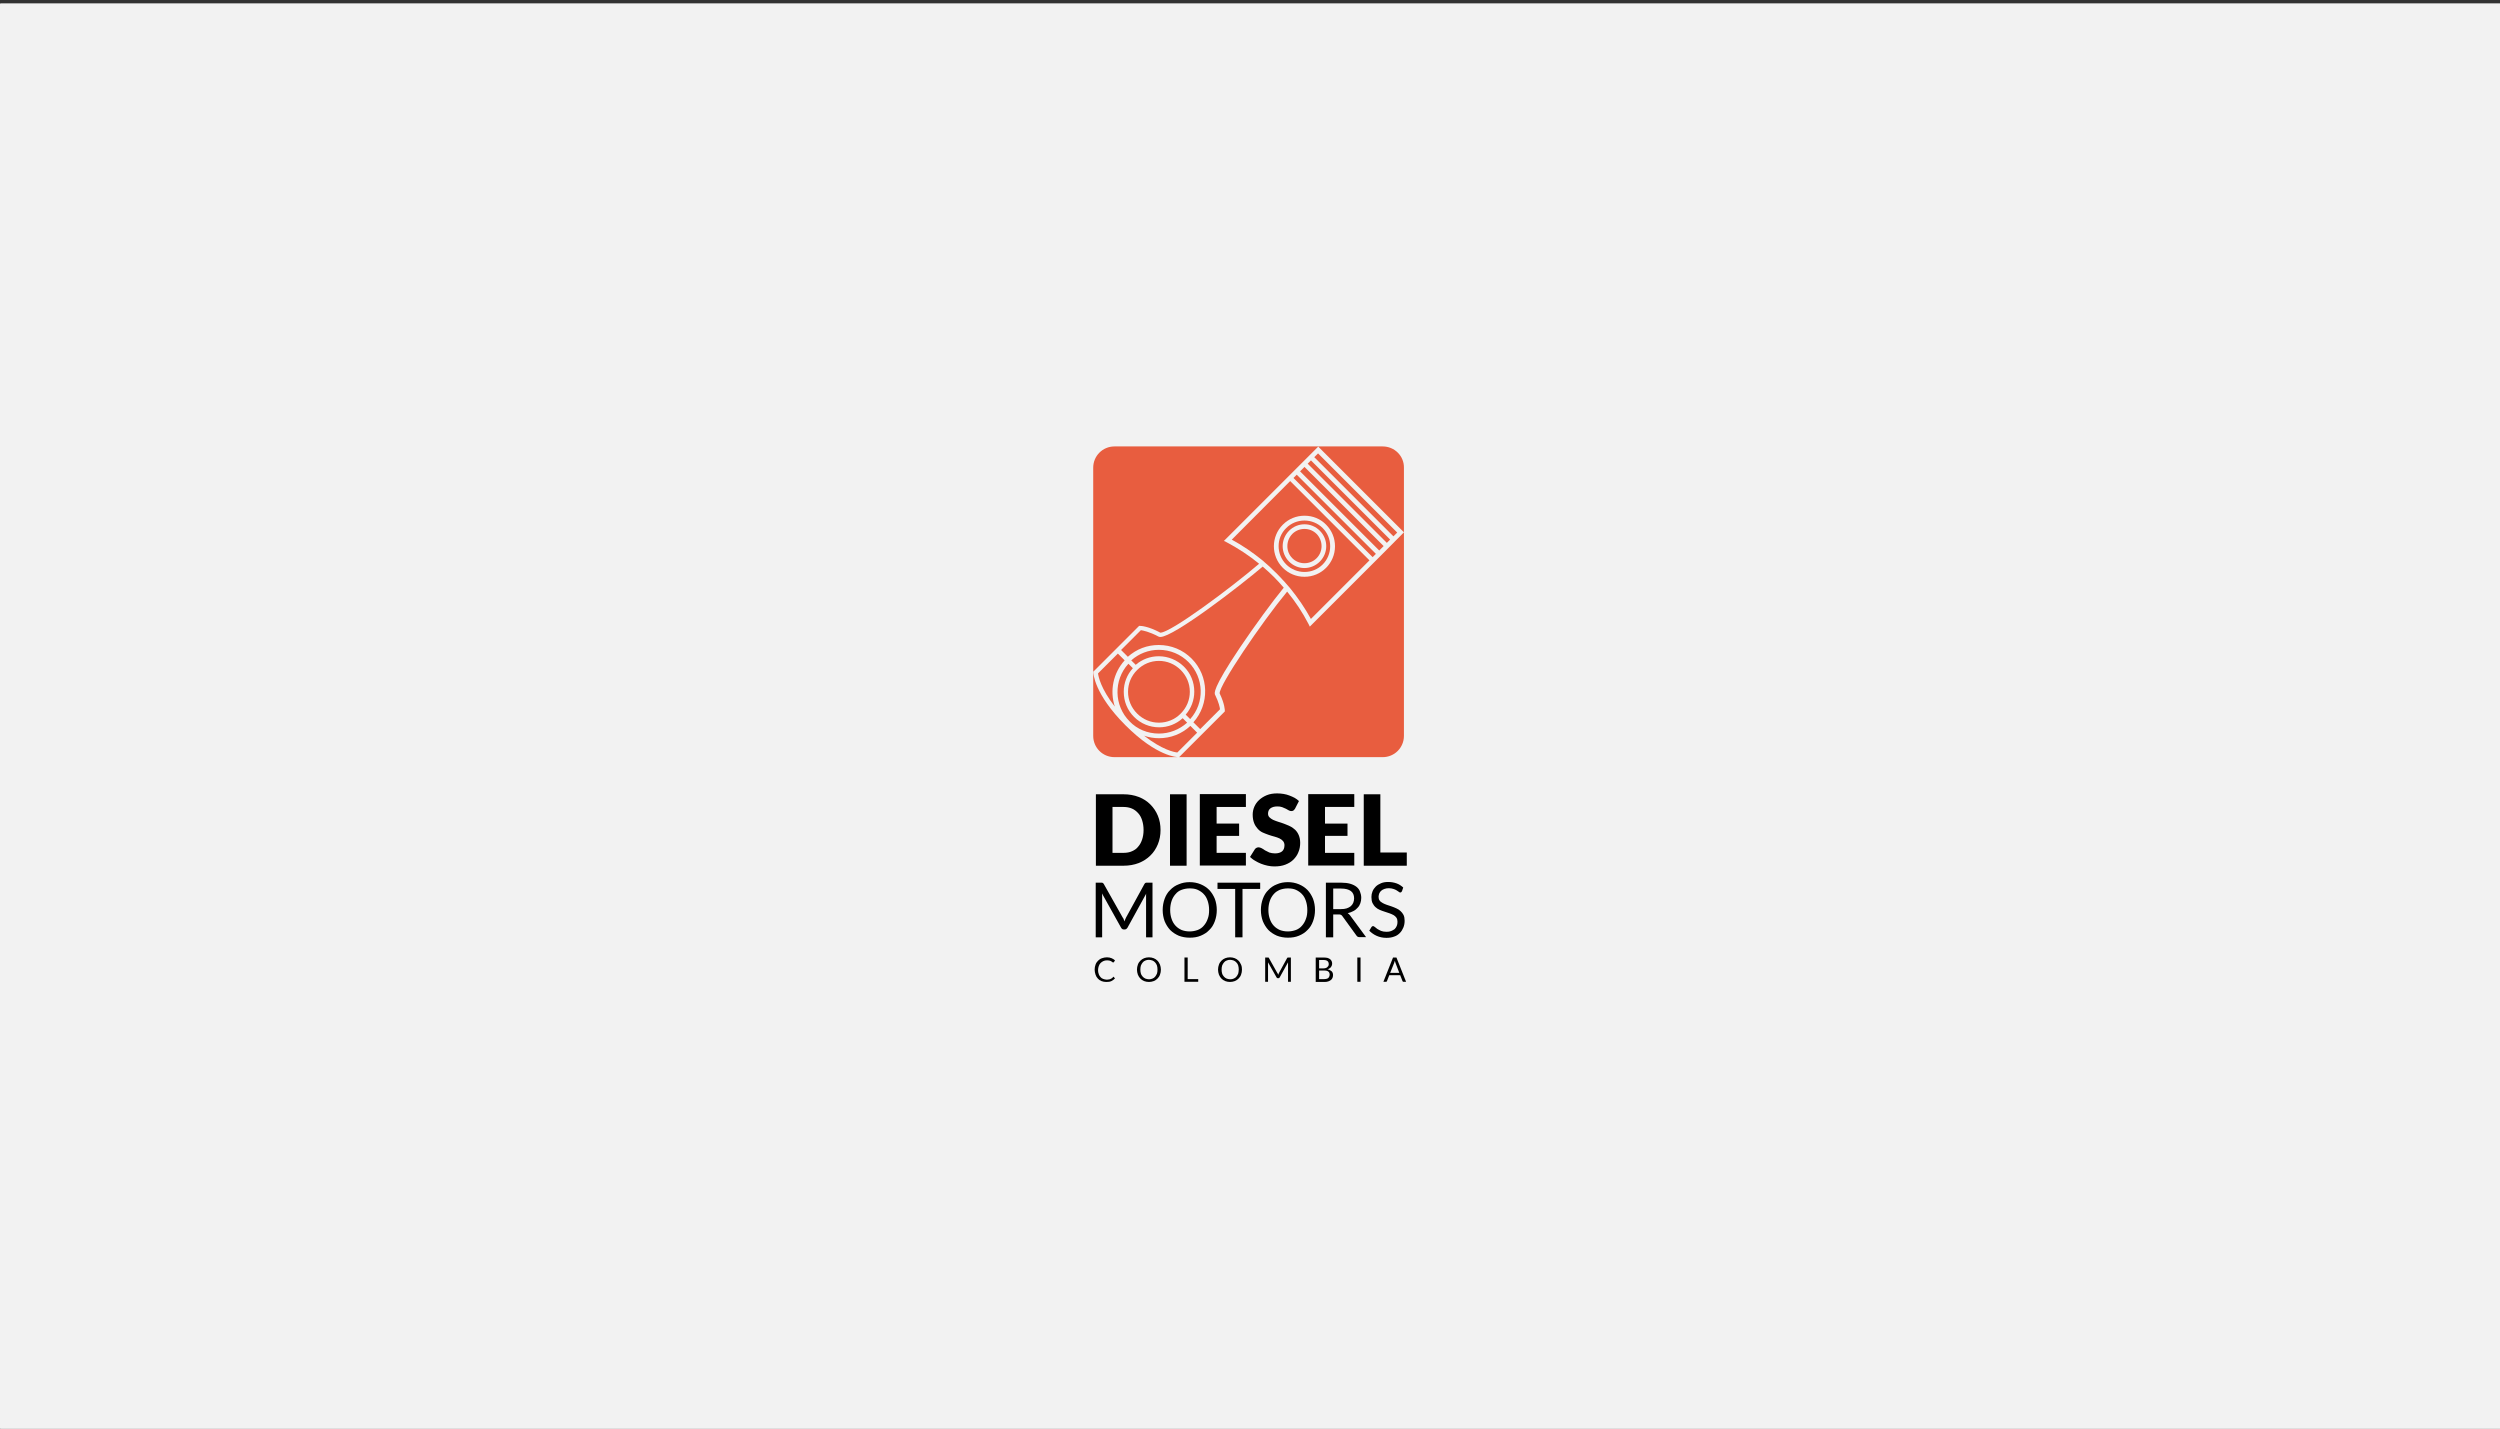 <?xml version="1.0" encoding="utf-8"?>
<!-- Generator: Adobe Illustrator 19.2.0, SVG Export Plug-In . SVG Version: 6.00 Build 0)  -->
<svg version="1.1" xmlns="http://www.w3.org/2000/svg" xmlns:xlink="http://www.w3.org/1999/xlink" x="0px" y="0px"
	 viewBox="0 0 1400 800" style="enable-background:new 0 0 1400 800;" xml:space="preserve">
<rect x="0" y="0" width="1400" height="800" fill="#333333" stroke="none"/>
<style type="text/css">
	.st0{fill:#F2F2F2;}
	.st1{fill:#E85D3F;}
</style>
<g id="BG">
	<rect x="0.3" y="2" class="st0" width="1400" height="800"/>
	<rect y="2" class="st0" width="1400" height="800"/>
</g>
<g id="Elements">
	<g>
		<g>
			<g>
				<g>
					<path d="M649.9,464.8c0,2.9-0.5,5.6-1.5,8c-1,2.4-2.4,4.6-4.2,6.3c-1.8,1.8-4,3.2-6.5,4.2c-2.6,1-5.4,1.5-8.5,1.5h-15.5v-40
						h15.5c3.1,0,5.9,0.5,8.5,1.5c2.6,1,4.7,2.4,6.5,4.2c1.8,1.8,3.2,3.9,4.2,6.3C649.4,459.2,649.9,461.9,649.9,464.8z
						 M640.4,464.8c0-2-0.3-3.8-0.8-5.4c-0.5-1.6-1.2-2.9-2.2-4c-1-1.1-2.1-2-3.5-2.6c-1.4-0.6-3-0.9-4.7-0.9h-6.2v25.7h6.2
						c1.8,0,3.4-0.3,4.7-0.9c1.4-0.6,2.6-1.4,3.5-2.6c1-1.1,1.7-2.5,2.2-4C640.1,468.6,640.4,466.8,640.4,464.8z"/>
					<path d="M664.5,484.8h-9.3v-40h9.3V484.8z"/>
					<path d="M697.7,444.8v7.1h-16.4v9.3h12.6v6.9h-12.6v9.5h16.4v7.1h-25.8v-40H697.7z"/>
					<path d="M725.2,452.9c-0.3,0.4-0.6,0.8-0.9,1c-0.3,0.2-0.7,0.3-1.2,0.3c-0.4,0-0.9-0.1-1.4-0.4c-0.5-0.3-1-0.6-1.6-0.9
						c-0.6-0.3-1.3-0.6-2.1-0.9c-0.8-0.3-1.7-0.4-2.7-0.4c-1.7,0-3,0.4-3.9,1.1c-0.9,0.7-1.3,1.7-1.3,3c0,0.8,0.3,1.5,0.8,2
						c0.5,0.5,1.2,1,2,1.4c0.8,0.4,1.8,0.7,2.9,1.1c1.1,0.3,2.2,0.7,3.3,1.1c1.1,0.4,2.2,0.9,3.3,1.4c1.1,0.5,2,1.2,2.9,2
						c0.8,0.8,1.5,1.8,2,3c0.5,1.2,0.8,2.6,0.8,4.3c0,1.8-0.3,3.6-1,5.2c-0.6,1.6-1.6,3-2.8,4.2c-1.2,1.2-2.7,2.1-4.5,2.8
						c-1.8,0.7-3.8,1-6.1,1c-1.2,0-2.5-0.1-3.8-0.4c-1.3-0.3-2.5-0.6-3.7-1.1c-1.2-0.5-2.3-1-3.4-1.7c-1.1-0.6-2-1.4-2.8-2.1
						l2.7-4.3c0.2-0.3,0.5-0.6,0.9-0.8s0.8-0.3,1.2-0.3c0.5,0,1.1,0.2,1.7,0.5c0.6,0.3,1.2,0.7,1.9,1.2c0.7,0.4,1.5,0.8,2.4,1.2
						c0.9,0.3,2,0.5,3.2,0.5c1.7,0,3-0.4,3.9-1.1c0.9-0.7,1.4-1.9,1.4-3.5c0-0.9-0.3-1.7-0.8-2.3c-0.5-0.6-1.2-1.1-2-1.5
						c-0.8-0.4-1.8-0.7-2.8-1c-1.1-0.3-2.2-0.6-3.3-1c-1.1-0.4-2.2-0.8-3.3-1.3c-1.1-0.5-2-1.2-2.8-2.1c-0.8-0.9-1.5-1.9-2-3.2
						c-0.5-1.3-0.8-2.8-0.8-4.7c0-1.5,0.3-3,0.9-4.4c0.6-1.4,1.5-2.7,2.7-3.8c1.2-1.1,2.6-2,4.3-2.7c1.7-0.7,3.7-1,5.8-1
						c1.2,0,2.4,0.1,3.6,0.3c1.2,0.2,2.3,0.5,3.3,0.9c1,0.4,2,0.8,2.9,1.3c0.9,0.5,1.7,1.1,2.4,1.8L725.2,452.9z"/>
					<path d="M758.4,444.8v7.1H742v9.3h12.6v6.9H742v9.5h16.4v7.1h-25.8v-40H758.4z"/>
					<path d="M773,477.4h14.8v7.4h-24.1v-40h9.3V477.4z"/>
				</g>
				<g>
					<path d="M629.3,514.9c0.1,0.4,0.3,0.8,0.4,1.1c0.1-0.4,0.3-0.8,0.4-1.1c0.2-0.4,0.3-0.7,0.5-1.1l10.3-18.8
						c0.2-0.3,0.4-0.5,0.6-0.6c0.2-0.1,0.5-0.1,0.9-0.1h3v30.6h-3.6v-22.5c0-0.3,0-0.6,0-1c0-0.3,0-0.7,0.1-1l-10.5,19.1
						c-0.4,0.6-0.9,1-1.5,1h-0.6c-0.6,0-1.1-0.3-1.5-1l-10.7-19.2c0,0.4,0.1,0.7,0.1,1.1c0,0.4,0,0.7,0,1v22.5h-3.6v-30.6h3
						c0.4,0,0.7,0,0.9,0.1c0.2,0.1,0.4,0.3,0.6,0.6l10.6,18.8C629,514.1,629.2,514.5,629.3,514.9z"/>
					<path d="M681.4,509.6c0,2.3-0.4,4.4-1.1,6.3c-0.7,1.9-1.7,3.6-3.1,4.9c-1.3,1.4-2.9,2.4-4.8,3.2c-1.9,0.8-3.9,1.1-6.2,1.1
						c-2.2,0-4.3-0.4-6.1-1.1c-1.8-0.8-3.4-1.8-4.8-3.2c-1.3-1.4-2.3-3-3.1-4.9c-0.7-1.9-1.1-4-1.1-6.3s0.4-4.4,1.1-6.3
						c0.7-1.9,1.7-3.6,3.1-4.9c1.3-1.4,2.9-2.5,4.8-3.2c1.8-0.8,3.9-1.2,6.1-1.2c2.2,0,4.3,0.4,6.2,1.2c1.9,0.8,3.4,1.8,4.8,3.2
						c1.3,1.4,2.3,3,3.1,4.9C681,505.2,681.4,507.3,681.4,509.6z M677.1,509.6c0-1.9-0.3-3.6-0.8-5.1c-0.5-1.5-1.2-2.8-2.2-3.8
						c-0.9-1-2.1-1.8-3.4-2.4c-1.3-0.6-2.8-0.8-4.5-0.8c-1.6,0-3.1,0.3-4.5,0.8s-2.5,1.3-3.4,2.4c-0.9,1-1.7,2.3-2.2,3.8
						c-0.5,1.5-0.8,3.2-0.8,5.1c0,1.9,0.3,3.6,0.8,5c0.5,1.5,1.2,2.7,2.2,3.8c0.9,1,2.1,1.8,3.4,2.4c1.3,0.5,2.8,0.8,4.5,0.8
						c1.6,0,3.1-0.3,4.5-0.8c1.3-0.5,2.5-1.3,3.4-2.4c0.9-1,1.7-2.3,2.2-3.8C676.9,513.1,677.1,511.5,677.1,509.6z"/>
					<path d="M705.7,494.3v3.5h-9.9v27.1h-4.1v-27.1h-9.9v-3.5H705.7z"/>
					<path d="M736.4,509.6c0,2.3-0.4,4.4-1.1,6.3c-0.7,1.9-1.7,3.6-3.1,4.9c-1.3,1.4-2.9,2.4-4.8,3.2c-1.9,0.8-3.9,1.1-6.2,1.1
						c-2.2,0-4.3-0.4-6.1-1.1c-1.8-0.8-3.4-1.8-4.8-3.2c-1.3-1.4-2.3-3-3.1-4.9c-0.7-1.9-1.1-4-1.1-6.3s0.4-4.4,1.1-6.3
						c0.7-1.9,1.7-3.6,3.1-4.9c1.3-1.4,2.9-2.5,4.8-3.2c1.8-0.8,3.9-1.2,6.1-1.2c2.2,0,4.3,0.4,6.2,1.2c1.9,0.8,3.4,1.8,4.8,3.2
						c1.3,1.4,2.3,3,3.1,4.9C736,505.2,736.4,507.3,736.4,509.6z M732.1,509.6c0-1.9-0.3-3.6-0.8-5.1c-0.5-1.5-1.2-2.8-2.2-3.8
						c-0.9-1-2.1-1.8-3.4-2.4s-2.8-0.8-4.5-0.8c-1.6,0-3.1,0.3-4.5,0.8c-1.3,0.6-2.5,1.3-3.4,2.4c-0.9,1-1.7,2.3-2.2,3.8
						c-0.5,1.5-0.8,3.2-0.8,5.1c0,1.9,0.3,3.6,0.8,5c0.5,1.5,1.2,2.7,2.2,3.8c0.9,1,2.1,1.8,3.4,2.4c1.3,0.5,2.8,0.8,4.5,0.8
						c1.6,0,3.1-0.3,4.5-0.8c1.3-0.5,2.5-1.3,3.4-2.4c0.9-1,1.7-2.3,2.2-3.8C731.9,513.1,732.1,511.5,732.1,509.6z"/>
					<path d="M746.6,512.1v12.8h-4.1v-30.6h8.6c1.9,0,3.6,0.2,5,0.6c1.4,0.4,2.6,1,3.5,1.7c0.9,0.7,1.6,1.6,2,2.7
						c0.4,1,0.7,2.2,0.7,3.5c0,1.1-0.2,2.1-0.5,3c-0.3,0.9-0.8,1.8-1.5,2.5c-0.6,0.7-1.4,1.4-2.4,1.9c-0.9,0.5-2,0.9-3.2,1.2
						c0.5,0.3,1,0.7,1.4,1.3l8.9,12.1h-3.7c-0.8,0-1.3-0.3-1.7-0.9l-7.9-10.9c-0.2-0.3-0.5-0.6-0.8-0.7c-0.3-0.2-0.7-0.2-1.3-0.2
						H746.6z M746.6,509.1h4.3c1.2,0,2.3-0.1,3.2-0.4c0.9-0.3,1.7-0.7,2.3-1.2c0.6-0.5,1.1-1.2,1.4-1.9c0.3-0.7,0.5-1.6,0.5-2.5
						c0-1.8-0.6-3.2-1.8-4.1c-1.2-0.9-3-1.4-5.4-1.4h-4.5V509.1z"/>
					<path d="M785.1,499.1c-0.1,0.2-0.3,0.4-0.4,0.5c-0.1,0.1-0.3,0.2-0.6,0.2c-0.2,0-0.5-0.1-0.8-0.4c-0.3-0.2-0.7-0.5-1.2-0.8
						c-0.5-0.3-1.1-0.6-1.8-0.8s-1.5-0.4-2.5-0.4c-0.9,0-1.7,0.1-2.5,0.4c-0.7,0.2-1.3,0.6-1.8,1c-0.5,0.4-0.8,0.9-1.1,1.5
						c-0.2,0.6-0.4,1.2-0.4,1.9c0,0.9,0.2,1.6,0.6,2.1c0.4,0.6,1,1,1.7,1.4c0.7,0.4,1.5,0.7,2.3,1c0.9,0.3,1.8,0.6,2.7,0.9
						c0.9,0.3,1.8,0.7,2.7,1.1c0.9,0.4,1.7,0.9,2.3,1.5c0.7,0.6,1.2,1.3,1.7,2.2c0.4,0.9,0.6,1.9,0.6,3.2c0,1.3-0.2,2.6-0.7,3.8
						c-0.5,1.2-1.1,2.2-2,3.1c-0.9,0.9-1.9,1.6-3.2,2c-1.3,0.5-2.7,0.7-4.3,0.7c-2,0-3.8-0.4-5.4-1.1c-1.6-0.7-3-1.7-4.2-2.9l1.2-2
						c0.1-0.2,0.3-0.3,0.4-0.4c0.2-0.1,0.3-0.2,0.5-0.2c0.3,0,0.6,0.2,1,0.5c0.4,0.3,0.9,0.7,1.4,1.1c0.6,0.4,1.3,0.7,2.1,1.1
						c0.8,0.3,1.8,0.5,3,0.5c1,0,1.9-0.1,2.6-0.4c0.8-0.3,1.4-0.7,2-1.1c0.5-0.5,0.9-1.1,1.2-1.8c0.3-0.7,0.4-1.4,0.4-2.3
						c0-0.9-0.2-1.7-0.6-2.3c-0.4-0.6-1-1.1-1.7-1.5c-0.7-0.4-1.5-0.7-2.3-1c-0.9-0.3-1.8-0.6-2.7-0.9c-0.9-0.3-1.8-0.6-2.7-1
						c-0.9-0.4-1.7-0.9-2.3-1.5c-0.7-0.6-1.2-1.4-1.7-2.3c-0.4-0.9-0.6-2-0.6-3.4c0-1.1,0.2-2.1,0.6-3.1c0.4-1,1-1.9,1.8-2.7
						c0.8-0.8,1.8-1.4,3-1.9s2.5-0.7,4-0.7c1.7,0,3.3,0.3,4.7,0.8c1.4,0.5,2.6,1.3,3.7,2.3L785.1,499.1z"/>
				</g>
			</g>
		</g>
		<g>
			<path class="st1" d="M720.3,316.1c2.7,2.7,6.4,4.2,10.2,4.2c3.9,0,7.5-1.5,10.2-4.2c2.7-2.7,4.2-6.4,4.2-10.2
				c0-3.9-1.5-7.5-4.2-10.2c-2.7-2.7-6.4-4.2-10.2-4.2c-3.9,0-7.5,1.5-10.2,4.2C714.6,301.2,714.6,310.4,720.3,316.1z M721.9,297.2
				c2.3-2.3,5.4-3.6,8.6-3.6c3.3,0,6.3,1.3,8.6,3.6c4.8,4.8,4.8,12.5,0,17.3c-2.3,2.3-5.4,3.6-8.6,3.6c-3.3,0-6.3-1.3-8.6-3.6
				C717.1,309.7,717.1,302,721.9,297.2z"/>
			<path class="st1" d="M713.3,323c-1.9-1.9-4-3.8-6.2-5.7c-12.8,10.9-49.8,39.4-57.3,39.4h0c-0.5,0-0.9-0.1-1.2-0.3
				c-5.1-2.7-8.5-3.3-9.7-3.5l-11.1,11.1l3.8,3.8c4.8-4.3,10.8-6.6,17.3-6.6c7,0,13.5,2.7,18.4,7.6c9.8,9.8,10.1,25.5,1,35.7
				l3.8,3.8l11.1-11.1c-0.1-1.1-0.7-3.9-2.7-8c-0.5-0.9-1.8-3.2,13.9-26.6c8.1-12,18-25.6,24.5-33.5
				C717.2,327.1,715.3,325,713.3,323C713.3,323,713.3,323,713.3,323z"/>
			<path class="st1" d="M723.7,312.6c1.8,1.8,4.2,2.8,6.8,2.8c2.6,0,5-1,6.8-2.8c3.7-3.7,3.7-9.8,0-13.6c-1.8-1.8-4.2-2.8-6.8-2.8
				c-2.6,0-5,1-6.8,2.8C720,302.8,720,308.9,723.7,312.6z"/>
			<path class="st1" d="M649,370.1c-4.6,0-8.9,1.8-12.2,5.1c-3.3,3.3-5.1,7.6-5.1,12.2c0,4.6,1.8,8.9,5.1,12.2
				c3.3,3.3,7.6,5.1,12.2,5.1c4.6,0,9-1.8,12.2-5.1c3.3-3.3,5.1-7.6,5.1-12.2c0-4.6-1.8-8.9-5.1-12.2
				C657.9,371.9,653.6,370.1,649,370.1z"/>
			<path class="st1" d="M649,410.8c5.9,0,11.4-2.2,15.8-6.1l-2.5-2.5c-3.6,3.3-8.3,5.1-13.2,5.1c-5.3,0-10.3-2.1-14-5.8
				c-3.8-3.8-5.8-8.7-5.8-14.1c0-4.9,1.8-9.6,5.1-13.2l-2.5-2.5c-8.4,9.2-8.1,23.5,0.7,32.3C636.8,408.4,642.7,410.8,649,410.8
				L649,410.8z"/>
			<path class="st1" d="M774.3,310.1l-1.9,1.9l-38.9,38.9l-0.8-1.6c-3.3-6.4-7.3-12.4-11.9-18c-14.3,17.3-38.2,52.6-37.8,57
				c2.9,6,2.9,9.5,2.9,9.6l0,0.5l-25.6,25.6l-0.6,0h114.6c6.6,0,11.9-5.3,11.9-11.9v-114L774.3,310.1L774.3,310.1z"/>
			<path class="st1" d="M629.8,369.8L626,366l-11.1,11.1c0.2,1.8,1.6,8.6,9.4,18.6C621.4,386.9,623.3,377,629.8,369.8z"/>
			<path class="st1" d="M665.6,370.8c-4.4-4.4-10.3-6.9-16.6-6.9c-5.8,0-11.2,2.1-15.5,5.9l2.5,2.5c3.6-3.1,8.1-4.8,12.9-4.8
				c5.3,0,10.3,2.1,14.1,5.8c3.8,3.8,5.8,8.7,5.8,14c0,4.8-1.7,9.3-4.8,12.9l2.5,2.5C674.7,393.6,674.3,379.6,665.6,370.8z"/>
			<path class="st1" d="M649,413.4L649,413.4c-2.9,0-5.7-0.5-8.3-1.4c10.1,7.9,16.8,9.2,18.6,9.4l11.1-11.1l-3.8-3.8
				C661.8,411,655.6,413.4,649,413.4z"/>
			
				<rect x="757.8" y="245.7" transform="matrix(0.707 -0.707 0.707 0.707 26.513 618.075)" class="st1" width="3" height="62.7"/>
			<path class="st1" d="M774.3,250H624.1c-6.6,0-11.9,5.3-11.9,11.9v150.2c0,6.6,5.3,11.9,11.9,11.9h35.7c-0.5,0-11.9-0.2-29.5-17.8
				c-17.7-17.7-18-29.2-18-29.6l0-0.5l25.6-25.6l0.5,0h0c0.5,0,4.5,0.1,11.4,3.8c5.8,0,39.3-24.9,55.3-38.6
				c-5.6-4.6-11.7-8.6-18.1-12l-1.6-0.8l52.8-52.8l48,48v-36.2C786.3,255.3,780.9,250,774.3,250z"/>
			
				<rect x="749.8" y="253.5" transform="matrix(0.707 -0.707 0.707 0.707 18.701 614.834)" class="st1" width="3.5" height="62.7"/>
			
				<rect x="754.2" y="249.5" transform="matrix(0.707 -0.707 0.707 0.707 22.686 616.491)" class="st1" width="2.6" height="62.7"/>
			<path class="st1" d="M689.8,302.2c6.1,3.3,11.9,7.3,17.3,11.7l0,0l0.8,0.7c0.1,0.1,0.1,0.1,0.2,0.2c0.8,0.7,1.6,1.4,2.4,2.1
				c0.4,0.4,0.9,0.8,1.3,1.2c0.3,0.3,0.6,0.6,0.9,0.9c0.8,0.8,1.6,1.5,2.4,2.3c0.7,0.7,1.5,1.5,2.2,2.3c0.3,0.4,0.7,0.7,1,1.1
				c0.2,0.2,0.4,0.4,0.6,0.6c0.9,1,1.9,2.1,2.8,3.2c0,0,0,0,0,0l0.7,0.8l0,0c4.4,5.4,8.4,11.2,11.7,17.3l32.8-32.8l-44.4-44.4
				L689.8,302.2z M742.6,293.8c3.2,3.2,5,7.5,5,12.1c0,4.6-1.8,8.9-5,12.1c-3.2,3.2-7.5,5-12.1,5c-4.6,0-8.9-1.8-12.1-5
				c-6.7-6.7-6.7-17.5,0-24.2c3.2-3.2,7.5-5,12.1-5C735.1,288.8,739.4,290.5,742.6,293.8z"/>
			
				<rect x="746.2" y="257.5" transform="matrix(0.707 -0.707 0.707 0.707 14.717 613.18)" class="st1" width="2.6" height="62.7"/>
		</g>
		<g>
			<g>
				<path d="M623.4,547c0.1,0,0.2,0,0.3,0.1l0.7,0.8c-0.6,0.6-1.2,1.1-2,1.5c-0.8,0.4-1.8,0.5-2.9,0.5c-1,0-1.9-0.2-2.7-0.5
					c-0.8-0.3-1.5-0.8-2-1.4c-0.6-0.6-1-1.3-1.3-2.2c-0.3-0.9-0.5-1.8-0.5-2.8c0-1,0.2-2,0.5-2.8c0.3-0.9,0.8-1.6,1.4-2.2
					s1.3-1.1,2.2-1.4c0.8-0.3,1.8-0.5,2.8-0.5c1,0,1.9,0.2,2.6,0.5c0.7,0.3,1.4,0.7,1.9,1.3l-0.6,0.8c0,0.1-0.1,0.1-0.2,0.2
					c-0.1,0-0.1,0.1-0.2,0.1c-0.1,0-0.2,0-0.3-0.1c-0.1-0.1-0.2-0.1-0.3-0.2c-0.1-0.1-0.3-0.2-0.4-0.3c-0.2-0.1-0.4-0.2-0.6-0.3
					c-0.2-0.1-0.5-0.2-0.8-0.2c-0.3-0.1-0.7-0.1-1.1-0.1c-0.7,0-1.4,0.1-2,0.4c-0.6,0.3-1.1,0.6-1.6,1.1c-0.4,0.5-0.8,1-1,1.7
					c-0.2,0.7-0.4,1.4-0.4,2.2c0,0.8,0.1,1.6,0.4,2.3c0.2,0.7,0.6,1.2,1,1.7c0.4,0.5,0.9,0.8,1.5,1c0.6,0.2,1.2,0.4,1.9,0.4
					c0.4,0,0.8,0,1.1-0.1c0.3,0,0.6-0.1,0.9-0.2c0.3-0.1,0.5-0.2,0.8-0.4c0.2-0.2,0.5-0.3,0.7-0.6C623.2,547.1,623.3,547,623.4,547z
					"/>
				<path d="M650.1,543c0,1-0.2,2-0.5,2.8c-0.3,0.9-0.8,1.6-1.4,2.2c-0.6,0.6-1.3,1.1-2.1,1.4c-0.8,0.3-1.7,0.5-2.7,0.5
					s-1.9-0.2-2.7-0.5c-0.8-0.3-1.5-0.8-2.1-1.4c-0.6-0.6-1-1.3-1.4-2.2c-0.3-0.9-0.5-1.8-0.5-2.8s0.2-2,0.5-2.8
					c0.3-0.9,0.8-1.6,1.4-2.2c0.6-0.6,1.3-1.1,2.1-1.4c0.8-0.3,1.7-0.5,2.7-0.5s1.9,0.2,2.7,0.5s1.5,0.8,2.1,1.4
					c0.6,0.6,1,1.4,1.4,2.2C649.9,541.1,650.1,542,650.1,543z M648.2,543c0-0.8-0.1-1.6-0.3-2.3c-0.2-0.7-0.6-1.2-1-1.7
					c-0.4-0.5-0.9-0.8-1.5-1.1c-0.6-0.2-1.3-0.4-2-0.4c-0.7,0-1.4,0.1-2,0.4c-0.6,0.2-1.1,0.6-1.5,1.1c-0.4,0.5-0.7,1-1,1.7
					c-0.2,0.7-0.3,1.4-0.3,2.3c0,0.8,0.1,1.6,0.3,2.2c0.2,0.7,0.6,1.2,1,1.7c0.4,0.5,0.9,0.8,1.5,1.1c0.6,0.2,1.3,0.4,2,0.4
					c0.7,0,1.4-0.1,2-0.4c0.6-0.2,1.1-0.6,1.5-1.1c0.4-0.5,0.7-1,1-1.7C648.1,544.6,648.2,543.9,648.2,543z"/>
				<path d="M665.1,548.3h5.9v1.5h-7.7v-13.6h1.8V548.3z"/>
				<path d="M695.5,543c0,1-0.2,2-0.5,2.8c-0.3,0.9-0.8,1.6-1.4,2.2c-0.6,0.6-1.3,1.1-2.1,1.4c-0.8,0.3-1.7,0.5-2.7,0.5
					s-1.9-0.2-2.7-0.5c-0.8-0.3-1.5-0.8-2.1-1.4c-0.6-0.6-1-1.3-1.4-2.2c-0.3-0.9-0.5-1.8-0.5-2.8s0.2-2,0.5-2.8
					c0.3-0.9,0.8-1.6,1.4-2.2s1.3-1.1,2.1-1.4c0.8-0.3,1.7-0.5,2.7-0.5s1.9,0.2,2.7,0.5c0.8,0.3,1.5,0.8,2.1,1.4
					c0.6,0.6,1,1.4,1.4,2.2C695.4,541.1,695.5,542,695.5,543z M693.7,543c0-0.8-0.1-1.6-0.3-2.3c-0.2-0.7-0.5-1.2-1-1.7
					c-0.4-0.5-0.9-0.8-1.5-1.1c-0.6-0.2-1.3-0.4-2-0.4c-0.7,0-1.4,0.1-2,0.4c-0.6,0.2-1.1,0.6-1.5,1.1c-0.4,0.5-0.7,1-1,1.7
					c-0.2,0.7-0.3,1.4-0.3,2.3c0,0.8,0.1,1.6,0.3,2.2c0.2,0.7,0.6,1.2,1,1.7c0.4,0.5,0.9,0.8,1.5,1.1c0.6,0.2,1.3,0.4,2,0.4
					c0.7,0,1.4-0.1,2-0.4c0.6-0.2,1.1-0.6,1.5-1.1c0.4-0.5,0.7-1,1-1.7C693.5,544.6,693.7,543.9,693.7,543z"/>
				<path d="M715.6,545.4c0.1,0.2,0.1,0.3,0.2,0.5c0.1-0.2,0.1-0.3,0.2-0.5c0.1-0.2,0.1-0.3,0.2-0.5l4.6-8.4
					c0.1-0.1,0.2-0.2,0.3-0.3c0.1,0,0.2,0,0.4,0h1.4v13.6h-1.6v-10c0-0.1,0-0.3,0-0.4c0-0.2,0-0.3,0-0.5l-4.7,8.5
					c-0.2,0.3-0.4,0.4-0.7,0.4h-0.3c-0.3,0-0.5-0.1-0.7-0.4l-4.8-8.5c0,0.2,0,0.3,0,0.5c0,0.2,0,0.3,0,0.4v10h-1.6v-13.6h1.4
					c0.2,0,0.3,0,0.4,0c0.1,0,0.2,0.1,0.3,0.3l4.7,8.4C715.5,545.1,715.6,545.2,715.6,545.4z"/>
				<path d="M736.8,549.8v-13.6h4.3c0.8,0,1.6,0.1,2.2,0.2c0.6,0.2,1.1,0.4,1.5,0.7c0.4,0.3,0.7,0.7,0.9,1.1
					c0.2,0.4,0.3,0.9,0.3,1.5c0,0.3-0.1,0.7-0.2,1c-0.1,0.3-0.3,0.6-0.5,0.9c-0.2,0.3-0.5,0.5-0.8,0.7c-0.3,0.2-0.7,0.4-1.1,0.5
					c1,0.2,1.7,0.6,2.3,1.1c0.5,0.5,0.8,1.2,0.8,2.1c0,0.6-0.1,1.1-0.3,1.6c-0.2,0.5-0.5,0.9-0.9,1.2c-0.4,0.3-0.9,0.6-1.5,0.8
					c-0.6,0.2-1.3,0.3-2,0.3H736.8z M738.7,542.3h2.4c0.5,0,1-0.1,1.3-0.2c0.4-0.1,0.7-0.3,0.9-0.5c0.2-0.2,0.4-0.4,0.6-0.7
					c0.1-0.3,0.2-0.6,0.2-0.9c0-0.8-0.2-1.4-0.7-1.8c-0.5-0.4-1.2-0.6-2.2-0.6h-2.5V542.3z M738.7,543.6v4.7h2.9
					c0.5,0,1-0.1,1.4-0.2c0.4-0.1,0.7-0.3,0.9-0.5c0.2-0.2,0.4-0.5,0.5-0.8c0.1-0.3,0.2-0.6,0.2-1c0-0.7-0.2-1.3-0.7-1.7
					c-0.5-0.4-1.2-0.6-2.3-0.6H738.7z"/>
				<path d="M761.9,549.8h-1.8v-13.6h1.8V549.8z"/>
				<path d="M787.4,549.8H786c-0.2,0-0.3,0-0.4-0.1c-0.1-0.1-0.2-0.2-0.2-0.3l-1.3-3.3H778l-1.3,3.3c0,0.1-0.1,0.2-0.2,0.3
					c-0.1,0.1-0.2,0.1-0.4,0.1h-1.4l5.4-13.6h1.9L787.4,549.8z M778.5,544.8h5.1l-2.1-5.5c-0.1-0.3-0.3-0.8-0.4-1.3
					c-0.1,0.3-0.1,0.5-0.2,0.7c-0.1,0.2-0.1,0.4-0.2,0.6L778.5,544.8z"/>
			</g>
		</g>
	</g>
</g>
</svg>
